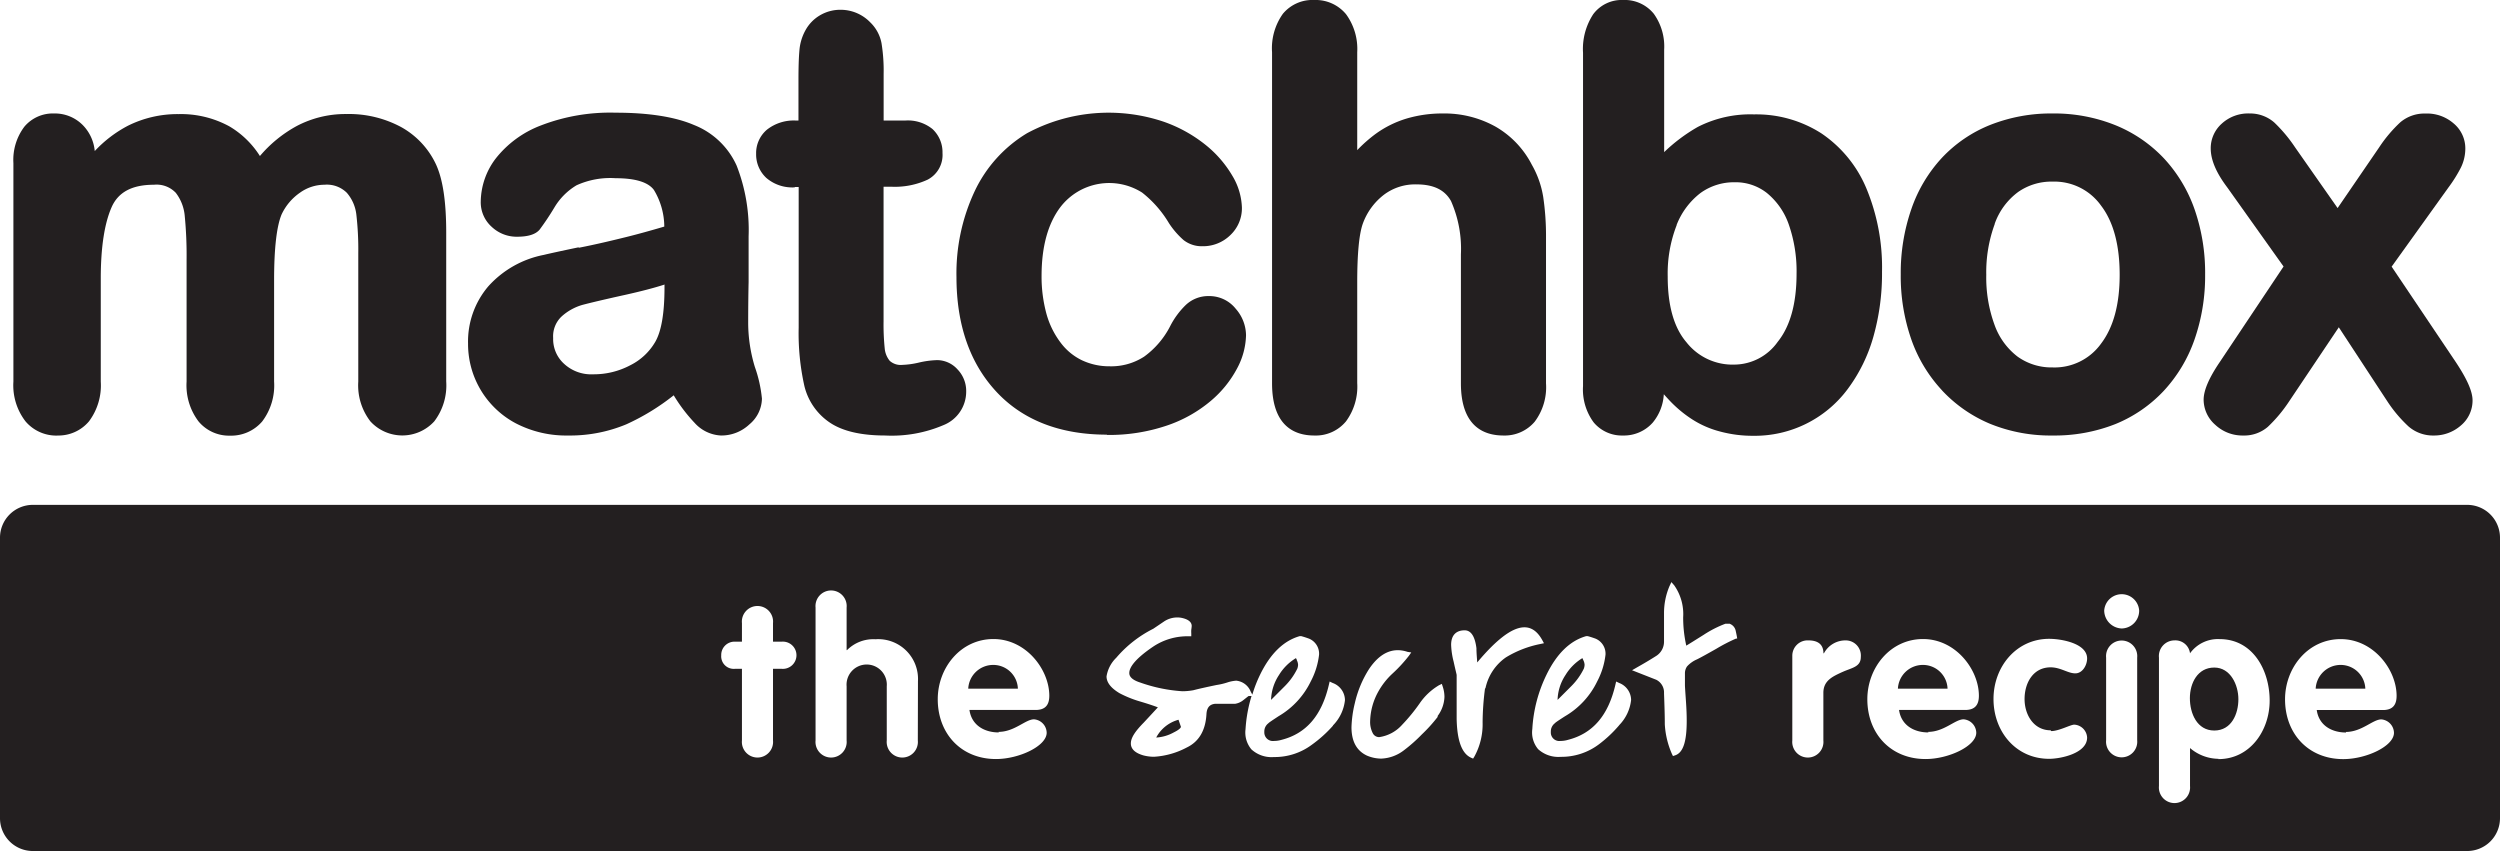 <svg xmlns="http://www.w3.org/2000/svg" viewBox="0 0 352.52 120.03"><defs><style>.cls-1{fill:#231f20;}</style></defs><g id="Layer_2" data-name="Layer 2"><g id="Layer_1-2" data-name="Layer 1"><path class="cls-1" d="M163.05,104a5.81,5.81,0,0,0,2.47-.73c1-.49,1-.77,1-.78s-.06-.18-.34-1a5.06,5.06,0,0,0-3.12,2.46"/><path class="cls-1" d="M223.33,94.29a1.73,1.73,0,0,0,.11-.56,1.66,1.66,0,0,0-.18-.64l-.13-.29a7.12,7.12,0,0,0-2.38,2.38,6.69,6.69,0,0,0-1.12,3.51l1.91-1.91a9.18,9.18,0,0,0,1.79-2.49"/><path class="cls-1" d="M271.09,93.76a3.52,3.52,0,0,0-3.47,3.35h7a3.47,3.47,0,0,0-3.5-3.35"/><path class="cls-1" d="M182.93,94.29a1.73,1.73,0,0,0,.11-.56,1.61,1.61,0,0,0-.18-.64c0-.11-.08-.2-.12-.29a7.05,7.05,0,0,0-2.39,2.38,6.69,6.69,0,0,0-1.12,3.51l1.91-1.91a9.18,9.18,0,0,0,1.79-2.49"/><path class="cls-1" d="M140,93.76a3.52,3.52,0,0,0-3.47,3.35h7a3.47,3.47,0,0,0-3.5-3.35"/><path class="cls-1" d="M347.9,71.19H4.62A4.63,4.63,0,0,0,0,75.8v39.62A4.63,4.63,0,0,0,4.62,120H347.9a4.63,4.63,0,0,0,4.62-4.61V75.8a4.63,4.63,0,0,0-4.62-4.61M110.22,94.31H109v10.1a2.2,2.2,0,1,1-4.38,0V94.31h-1a1.77,1.77,0,0,1-1.92-1.91,1.87,1.87,0,0,1,1.92-1.92h1V87.86a2.2,2.2,0,1,1,4.38,0v2.62h1.25a1.92,1.92,0,1,1,0,3.83m19.17,10.1a2.2,2.2,0,1,1-4.38,0V96.78a2.84,2.84,0,1,0-5.66,0v7.63a2.2,2.2,0,1,1-4.38,0V85.67a2.2,2.2,0,1,1,4.38,0v6h.06a5.22,5.22,0,0,1,4-1.53,5.61,5.61,0,0,1,6,5.91Zm11.38-1.21c2.25,0,3.8-1.77,5-1.77a1.94,1.94,0,0,1,1.79,1.89c0,1.88-3.89,3.71-7.15,3.71-4.92,0-8.21-3.59-8.21-8.43,0-4.44,3.23-8.49,7.85-8.49s7.88,4.32,7.88,8c0,1.31-.58,2-1.92,2h-9.34c.31,2.16,2.1,3.17,4.14,3.17m47.11-.94A17.91,17.91,0,0,1,185,105a8.77,8.77,0,0,1-5.37,1.75,4.2,4.2,0,0,1-3.17-1.08,3.7,3.7,0,0,1-.83-2.85,20,20,0,0,1,.85-4.68h-.41c-.13.09-.38.29-.76.59a2.43,2.43,0,0,1-1.14.51h-2.82c-.78.08-1.18.53-1.23,1.47-.13,2.29-1.06,3.87-2.77,4.69a11.24,11.24,0,0,1-4.63,1.31,6,6,0,0,1-1.48-.19c-1.19-.34-1.78-.91-1.78-1.69s.57-1.67,1.81-2.93c1.09-1.17,1.68-1.81,2-2.16-.55-.21-1.35-.48-2.42-.8a15.48,15.48,0,0,1-3-1.2c-1.2-.72-1.82-1.51-1.82-2.36a4.68,4.68,0,0,1,1.37-2.63,16.75,16.75,0,0,1,5.22-4.09l1.48-1a3.36,3.36,0,0,1,2.39-.56c1,.18,1.55.58,1.55,1.17a4.7,4.7,0,0,1-.06.52,4,4,0,0,0,0,.54v.39h-.39a8.7,8.7,0,0,0-4.88,1.39c-2.87,1.92-3.47,3.11-3.47,3.78,0,.21,0,.87,1.56,1.36a22,22,0,0,0,5.91,1.22,8.68,8.68,0,0,0,1.55-.14c.68-.18,1.79-.43,3.28-.74a9.28,9.28,0,0,0,1.5-.35,5.18,5.18,0,0,1,1.27-.26,2.45,2.45,0,0,1,2.05,1.55l.23.42a18.14,18.14,0,0,1,1.09-2.81c1.46-3,3.34-4.8,5.59-5.44l.11,0,.1,0c.34.09.71.21,1.12.36a2.3,2.3,0,0,1,1.4,2.25,10.62,10.62,0,0,1-1.17,3.77,11.44,11.44,0,0,1-4.54,4.91c-1,.66-1.35.89-1.44,1a1.44,1.44,0,0,0-.57,1.22,1.21,1.21,0,0,0,1.38,1.27,3.85,3.85,0,0,0,1.06-.16c3.47-.89,5.65-3.42,6.66-7.75l.11-.47.44.21a2.6,2.6,0,0,1,1.72,2.41,6,6,0,0,1-1.69,3.57m14.8-1.25a21.55,21.55,0,0,1-2.26,2.51,21.86,21.86,0,0,1-2.58,2.28,5.57,5.57,0,0,1-3.16,1.14,5.2,5.2,0,0,1-2-.42c-1.45-.67-2.19-2-2.19-4a16.11,16.11,0,0,1,.47-3.39,15.17,15.17,0,0,1,2-4.81c1.52-2.27,3.34-3.13,5.44-2.43L199,92l-.31.44A20.36,20.36,0,0,1,196.33,95a10.27,10.27,0,0,0-2,2.56,9,9,0,0,0-1.13,4.15,3.41,3.41,0,0,0,.38,1.69,1,1,0,0,0,.9.54,5.33,5.33,0,0,0,3.23-1.74,25.21,25.21,0,0,0,2.46-3,8.63,8.63,0,0,1,2.73-2.57l.41-.2.14.43a4.62,4.62,0,0,1,.23,1.41,4.78,4.78,0,0,1-1,2.74m6.72-3.94a38.23,38.23,0,0,0-.34,4.82,9.44,9.44,0,0,1-1.16,4.79l-.18.29-.32-.14c-1.27-.6-1.93-2.37-2-5.44,0-2.07,0-4.13,0-6.21,0-.07-.17-.71-.42-1.86a10.92,10.92,0,0,1-.36-2.39c0-1.32.67-2.05,1.91-2.05.89,0,1.45.85,1.66,2.53,0,.68.07,1.35.11,2,4.61-5.5,7.47-6.21,9.16-3.17l.25.46-.51.11a14.86,14.86,0,0,0-4.86,1.89,7.09,7.09,0,0,0-2.88,4.36m18.87,5.19a17.82,17.82,0,0,1-2.89,2.72,8.77,8.77,0,0,1-5.37,1.75,4.24,4.24,0,0,1-3.18-1.08,3.66,3.66,0,0,1-.82-2.85,19.93,19.93,0,0,1,2-7.65c1.46-3,3.34-4.8,5.59-5.44l.11,0,.11,0c.34.09.71.21,1.12.36a2.31,2.31,0,0,1,1.39,2.25,10.62,10.62,0,0,1-1.17,3.77,11.41,11.41,0,0,1-4.53,4.91c-1.09.7-1.37.9-1.45,1a1.46,1.46,0,0,0-.56,1.22,1.2,1.2,0,0,0,1.37,1.27,3.74,3.74,0,0,0,1.06-.16c3.48-.89,5.66-3.42,6.67-7.75l.11-.47.44.21A2.6,2.6,0,0,1,230,98.69a6,6,0,0,1-1.69,3.57m16.45-12.2A24.28,24.28,0,0,0,242,91.49c-1.29.73-2.19,1.23-2.72,1.49a4,4,0,0,0-1.4,1,1.71,1.71,0,0,0-.29,1c0,.16,0,.4,0,.71s0,.72,0,.92.05.93.14,2.23.11,2.09.11,2.83c0,2.92-.51,4.45-1.61,4.83l-.33.11-.15-.31a12.08,12.08,0,0,1-1-4.17c0-1.49-.06-2.94-.11-4.38a2,2,0,0,0-1.1-1.9l-3.41-1.34.71-.41c.87-.49,1.74-1,2.62-1.56a2.38,2.38,0,0,0,1.18-2.1v-4a9.69,9.69,0,0,1,.78-3.81l.26-.55.4.46a7.06,7.06,0,0,1,1.26,4.5,18.11,18.11,0,0,0,.44,4c.47-.28,1.28-.79,2.46-1.53a15.53,15.53,0,0,1,3.06-1.56l.61,0,.09.05a1.33,1.33,0,0,1,.74.91c.06.28.12.55.17.82l.05.3Zm15,4.71c-1.31.61-2.65,1.18-2.65,2.92v6.72a2.2,2.2,0,1,1-4.38,0V92.49A2.16,2.16,0,0,1,255,90.3c1.15,0,2.12.42,2.12,1.82h.07a3.44,3.44,0,0,1,3.07-1.82,2.14,2.14,0,0,1,2.13,2.34c0,1.43-1.31,1.52-2.62,2.13m12.11,8.43c2.25,0,3.8-1.77,5-1.77a1.94,1.94,0,0,1,1.79,1.89c0,1.88-3.89,3.71-7.15,3.71-4.92,0-8.21-3.59-8.21-8.43,0-4.44,3.23-8.49,7.85-8.49s7.88,4.32,7.88,8c0,1.31-.58,2-1.92,2h-9.34c.31,2.16,2.1,3.17,4.14,3.17m17.31-.19c1.1,0,2.74-.91,3.26-.91A1.92,1.92,0,0,1,294.3,104c0,2.25-3.77,3-5.35,3-4.71,0-7.85-3.86-7.85-8.43s3.23-8.49,7.85-8.49c1.73,0,5.35.64,5.35,2.77,0,.92-.63,2.1-1.67,2.1s-2.07-.85-3.47-.85c-2.49,0-3.68,2.22-3.68,4.47s1.31,4.41,3.68,4.41m12.2,1.4a2.2,2.2,0,1,1-4.38,0V92.73a2.2,2.2,0,1,1,4.38,0Zm-2.19-15.76a2.56,2.56,0,0,1-2.46-2.52,2.47,2.47,0,0,1,4.93,0,2.51,2.51,0,0,1-2.47,2.52M312.81,107a6.28,6.28,0,0,1-4-1.52v5.35a2.2,2.2,0,1,1-4.38,0V92.73a2.21,2.21,0,0,1,2.19-2.43,2.08,2.08,0,0,1,2.19,1.82,4.85,4.85,0,0,1,4.17-2c4.71,0,7.06,4.41,7.06,8.67s-2.8,8.25-7.21,8.25m17.95-3.83c2.25,0,3.8-1.77,5-1.77a1.94,1.94,0,0,1,1.79,1.89c0,1.88-3.89,3.71-7.15,3.71-4.93,0-8.21-3.59-8.21-8.43,0-4.44,3.22-8.49,7.85-8.49s7.88,4.32,7.88,8c0,1.31-.58,2-1.92,2h-9.34c.3,2.16,2.1,3.17,4.14,3.17"/><path class="cls-1" d="M330,93.76a3.52,3.52,0,0,0-3.47,3.35h7a3.48,3.48,0,0,0-3.5-3.35"/><path class="cls-1" d="M312.23,94.13c-2.35,0-3.44,2.19-3.44,4.32s1,4.56,3.44,4.56,3.4-2.37,3.4-4.41-1.12-4.47-3.4-4.47"/><path class="cls-1" d="M8.07,61.41a5.62,5.62,0,0,0,4.48-2,8.45,8.45,0,0,0,1.66-5.6V39.26c0-4.38.52-7.77,1.54-10.07.94-2.11,2.89-3.14,5.95-3.14a3.74,3.74,0,0,1,3.09,1.14,6.22,6.22,0,0,1,1.26,3.26,57.35,57.35,0,0,1,.26,6.21V53.81A8.43,8.43,0,0,0,28,59.43a5.59,5.59,0,0,0,4.44,2,5.76,5.76,0,0,0,4.53-2,8.41,8.41,0,0,0,1.68-5.63V39.5c0-4.47.36-7.6,1.06-9.27a7.69,7.69,0,0,1,2.59-3.06,5.94,5.94,0,0,1,3.43-1.12,4,4,0,0,1,3.18,1.14,5.68,5.68,0,0,1,1.34,3.08,43.23,43.23,0,0,1,.27,5.44v18.1a8.31,8.31,0,0,0,1.71,5.61,6.1,6.1,0,0,0,9,0,8.36,8.36,0,0,0,1.69-5.63v-21c0-4.34-.47-7.46-1.41-9.54a11.66,11.66,0,0,0-4.94-5.33,15.54,15.54,0,0,0-7.73-1.84,14.72,14.72,0,0,0-7,1.69A18.21,18.21,0,0,0,36.65,22a12.77,12.77,0,0,0-4.32-4.19,14.24,14.24,0,0,0-7.14-1.72A15.67,15.67,0,0,0,18,17.75a17.52,17.52,0,0,0-4.64,3.55,6,6,0,0,0-1.59-3.56A5.54,5.54,0,0,0,7.62,16a5.24,5.24,0,0,0-4.18,1.86A7.76,7.76,0,0,0,1.89,23V53.81A8.31,8.31,0,0,0,3.6,59.42a5.7,5.7,0,0,0,4.47,2"/><path class="cls-1" d="M81.6,34.87c-2.62.55-4.26.91-4.91,1.07a14.15,14.15,0,0,0-7.84,4.44A12,12,0,0,0,66,48.45a12.65,12.65,0,0,0,6.71,11.23,15.4,15.4,0,0,0,7.4,1.73,20.65,20.65,0,0,0,8.21-1.58A32,32,0,0,0,95,55.74a22.37,22.37,0,0,0,2.94,3.88,5.33,5.33,0,0,0,3.73,1.79,5.76,5.76,0,0,0,4-1.57,4.84,4.84,0,0,0,1.77-3.62,18.7,18.7,0,0,0-1-4.48,21.59,21.59,0,0,1-.94-6.08q0-3.24.06-5.88c0-1.76,0-3.91,0-6.43a24.9,24.9,0,0,0-1.69-10,11,11,0,0,0-6-5.72c-2.7-1.16-6.42-1.74-11.07-1.74a27.11,27.11,0,0,0-10.53,1.8,14.76,14.76,0,0,0-6.39,4.69,10.21,10.21,0,0,0-2.09,6A4.64,4.64,0,0,0,69.35,32a5.11,5.11,0,0,0,3.57,1.38c1.57,0,2.61-.34,3.17-1a37.25,37.25,0,0,0,2.07-3.1,9,9,0,0,1,3.13-3.15,11.46,11.46,0,0,1,5.53-1c2.77,0,4.59.56,5.39,1.66a10.1,10.1,0,0,1,1.46,5.16c-1.93.57-3.74,1.07-5.39,1.48-1.83.45-4.08,1-6.68,1.51m12.1,5.24v.37c0,3.57-.43,6.14-1.3,7.65a8.4,8.4,0,0,1-3.48,3.28,11,11,0,0,1-5.29,1.3,5.62,5.62,0,0,1-4.1-1.49A4.69,4.69,0,0,1,78,47.66a3.83,3.83,0,0,1,1.23-3.07A7.45,7.45,0,0,1,82.1,43c1.09-.29,3.1-.77,6-1.41,2.29-.51,4.17-1,5.62-1.47"/><path class="cls-1" d="M112.07,26.37h.55V46.2a34.1,34.1,0,0,0,.8,8.21A8.67,8.67,0,0,0,117,59.58c1.8,1.22,4.43,1.83,7.82,1.83a18.58,18.58,0,0,0,8.23-1.47,5.08,5.08,0,0,0,3.19-4.71,4.38,4.38,0,0,0-1.23-3.15,3.89,3.89,0,0,0-2.85-1.3,12.86,12.86,0,0,0-2.61.35,11.77,11.77,0,0,1-2.29.32,2.32,2.32,0,0,1-1.8-.57,3.21,3.21,0,0,1-.71-1.77,32.52,32.52,0,0,1-.16-3.78v-19h1.11a11,11,0,0,0,5.11-1,3.93,3.93,0,0,0,2.09-3.76,4.45,4.45,0,0,0-1.42-3.38A5.51,5.51,0,0,0,127.6,17h-3V10.44a24.26,24.26,0,0,0-.3-4.35,5.49,5.49,0,0,0-1.59-2.94,5.8,5.8,0,0,0-4.14-1.77,5.64,5.64,0,0,0-3,.81,5.49,5.49,0,0,0-2,2.09,7,7,0,0,0-.85,2.88c-.09,1-.13,2.37-.13,4.15V17h-.32a6.1,6.1,0,0,0-4.13,1.29,4.33,4.33,0,0,0-1.52,3.4,4.51,4.51,0,0,0,1.44,3.4,5.63,5.63,0,0,0,4,1.33"/><path class="cls-1" d="M156.08,61.33a25.34,25.34,0,0,0,8.39-1.3,19,19,0,0,0,6.25-3.49,15.41,15.41,0,0,0,3.73-4.61,10.35,10.35,0,0,0,1.25-4.66,5.74,5.74,0,0,0-1.45-3.73,4.75,4.75,0,0,0-3.78-1.79A4.61,4.61,0,0,0,167.21,43,11.32,11.32,0,0,0,165,46a12.11,12.11,0,0,1-3.67,4.29,8.53,8.53,0,0,1-4.87,1.36,9,9,0,0,1-3.9-.85,8.19,8.19,0,0,1-3-2.48,12,12,0,0,1-2-4.06,19.92,19.92,0,0,1-.69-5.35c0-4.11.89-7.37,2.65-9.7a8.67,8.67,0,0,1,11.52-2.06,15.64,15.64,0,0,1,3.78,4.3,11.54,11.54,0,0,0,2.07,2.4,4.14,4.14,0,0,0,2.67.87,5.5,5.5,0,0,0,3.93-1.57,5.21,5.21,0,0,0,1.63-3.86,9.24,9.24,0,0,0-1.34-4.49,15.86,15.86,0,0,0-3.76-4.35,19.9,19.9,0,0,0-5.94-3.29,24.31,24.31,0,0,0-19.25,1.62A19,19,0,0,0,137.42,27a27.27,27.27,0,0,0-2.55,12.06c0,6.71,1.88,12.14,5.61,16.16s9,6.07,15.6,6.07"/><path class="cls-1" d="M185.32,61.41a5.52,5.52,0,0,0,4.48-2,8.25,8.25,0,0,0,1.58-5.39V39.81c0-4,.26-6.77.78-8.25a9,9,0,0,1,3-4.11A7.31,7.31,0,0,1,199.71,26c2.45,0,4,.77,4.89,2.34A16.68,16.68,0,0,1,206,35.87V54.05c0,6.09,3.24,7.36,6,7.36a5.54,5.54,0,0,0,4.4-1.94A8.09,8.09,0,0,0,218,54.05V33.43a37.58,37.58,0,0,0-.39-5.63A13.37,13.37,0,0,0,216,23.23a13.07,13.07,0,0,0-5.13-5.38A14.81,14.81,0,0,0,203.46,16a17.77,17.77,0,0,0-5.13.72,14.59,14.59,0,0,0-4.41,2.2,20.22,20.22,0,0,0-2.54,2.25V7.37A8.3,8.3,0,0,0,189.8,2,5.56,5.56,0,0,0,185.32,0a5.43,5.43,0,0,0-4.42,1.94,8.37,8.37,0,0,0-1.53,5.43V54.05c0,6.09,3.23,7.36,5.95,7.36"/><path class="cls-1" d="M228.87,61.41a5.43,5.43,0,0,0,4.18-1.82,6.82,6.82,0,0,0,1.56-4c.54.6,1,1.1,1.41,1.49a17,17,0,0,0,2.65,2.09,13.48,13.48,0,0,0,3.81,1.66,17.61,17.61,0,0,0,4.73.62,16.33,16.33,0,0,0,13.33-6.59,22.58,22.58,0,0,0,3.61-7.34,32.6,32.6,0,0,0,1.23-9.2,29,29,0,0,0-2.22-11.79,17.46,17.46,0,0,0-6.34-7.73,17,17,0,0,0-9.5-2.67,16.27,16.27,0,0,0-7.92,1.77,23.9,23.9,0,0,0-4.74,3.55V7a7.89,7.89,0,0,0-1.47-5.07A5.28,5.28,0,0,0,228.87,0a5,5,0,0,0-4.21,2,8.94,8.94,0,0,0-1.44,5.44v47a7.81,7.81,0,0,0,1.5,5.12,5.18,5.18,0,0,0,4.15,1.85m7.55-29.7a10.48,10.48,0,0,1,3.37-4.5,8.06,8.06,0,0,1,4.8-1.51,7.13,7.13,0,0,1,4.54,1.5,9.94,9.94,0,0,1,3.08,4.39,20,20,0,0,1,1.12,7c0,4.18-.89,7.41-2.65,9.6a7.55,7.55,0,0,1-6.09,3.22,8.26,8.26,0,0,1-6.79-3.15C236,46.16,235.16,43,235.16,39a18.8,18.8,0,0,1,1.26-7.24"/><path class="cls-1" d="M273.85,55.06a19.61,19.61,0,0,0,6.79,4.71,22.61,22.61,0,0,0,8.79,1.64,23.3,23.3,0,0,0,8.85-1.61,19.33,19.33,0,0,0,6.82-4.68,20.57,20.57,0,0,0,4.35-7.26,27.23,27.23,0,0,0,1.49-9.15,27.21,27.21,0,0,0-1.47-9.14,20.43,20.43,0,0,0-4.33-7.23,19.46,19.46,0,0,0-6.86-4.69A23.1,23.1,0,0,0,289.43,16a23.33,23.33,0,0,0-8.78,1.61,19,19,0,0,0-6.82,4.64,20.34,20.34,0,0,0-4.31,7.22,27.53,27.53,0,0,0-1.5,9.23,27.15,27.15,0,0,0,1.48,9.13,20.4,20.4,0,0,0,4.35,7.22m7.42-23.5a9.5,9.5,0,0,1,3.28-4.46,8.17,8.17,0,0,1,4.88-1.48A8.08,8.08,0,0,1,296.27,29c1.74,2.28,2.62,5.56,2.62,9.75s-.88,7.4-2.62,9.7a8.07,8.07,0,0,1-6.84,3.36,8.22,8.22,0,0,1-4.93-1.52,9.74,9.74,0,0,1-3.25-4.47,19.43,19.43,0,0,1-1.17-7.07,19.69,19.69,0,0,1,1.19-7.15"/><path class="cls-1" d="M322,37.58,313,51.06c-1.53,2.26-2.27,4-2.27,5.31a4.72,4.72,0,0,0,1.65,3.54,5.59,5.59,0,0,0,3.92,1.5,5.08,5.08,0,0,0,3.49-1.23,20.26,20.26,0,0,0,3-3.59l7-10.44,6.85,10.45a19,19,0,0,0,3,3.55,5.27,5.27,0,0,0,3.56,1.26A5.69,5.69,0,0,0,347,60a4.59,4.59,0,0,0,1.65-3.53c0-1.28-.77-3-2.35-5.39l-9.06-13.48,8-11.15A19.55,19.55,0,0,0,347,23.64a6.12,6.12,0,0,0,.63-2.71A4.57,4.57,0,0,0,346,17.42a5.72,5.72,0,0,0-4-1.41,5.27,5.27,0,0,0-3.52,1.22,19.42,19.42,0,0,0-3,3.55l-5.86,8.56-6-8.57a20.89,20.89,0,0,0-2.92-3.49A5.17,5.17,0,0,0,317.22,16a5.51,5.51,0,0,0-3.94,1.44,4.64,4.64,0,0,0-1.55,3.48c0,1.62.76,3.42,2.32,5.49Z"/></g></g></svg>